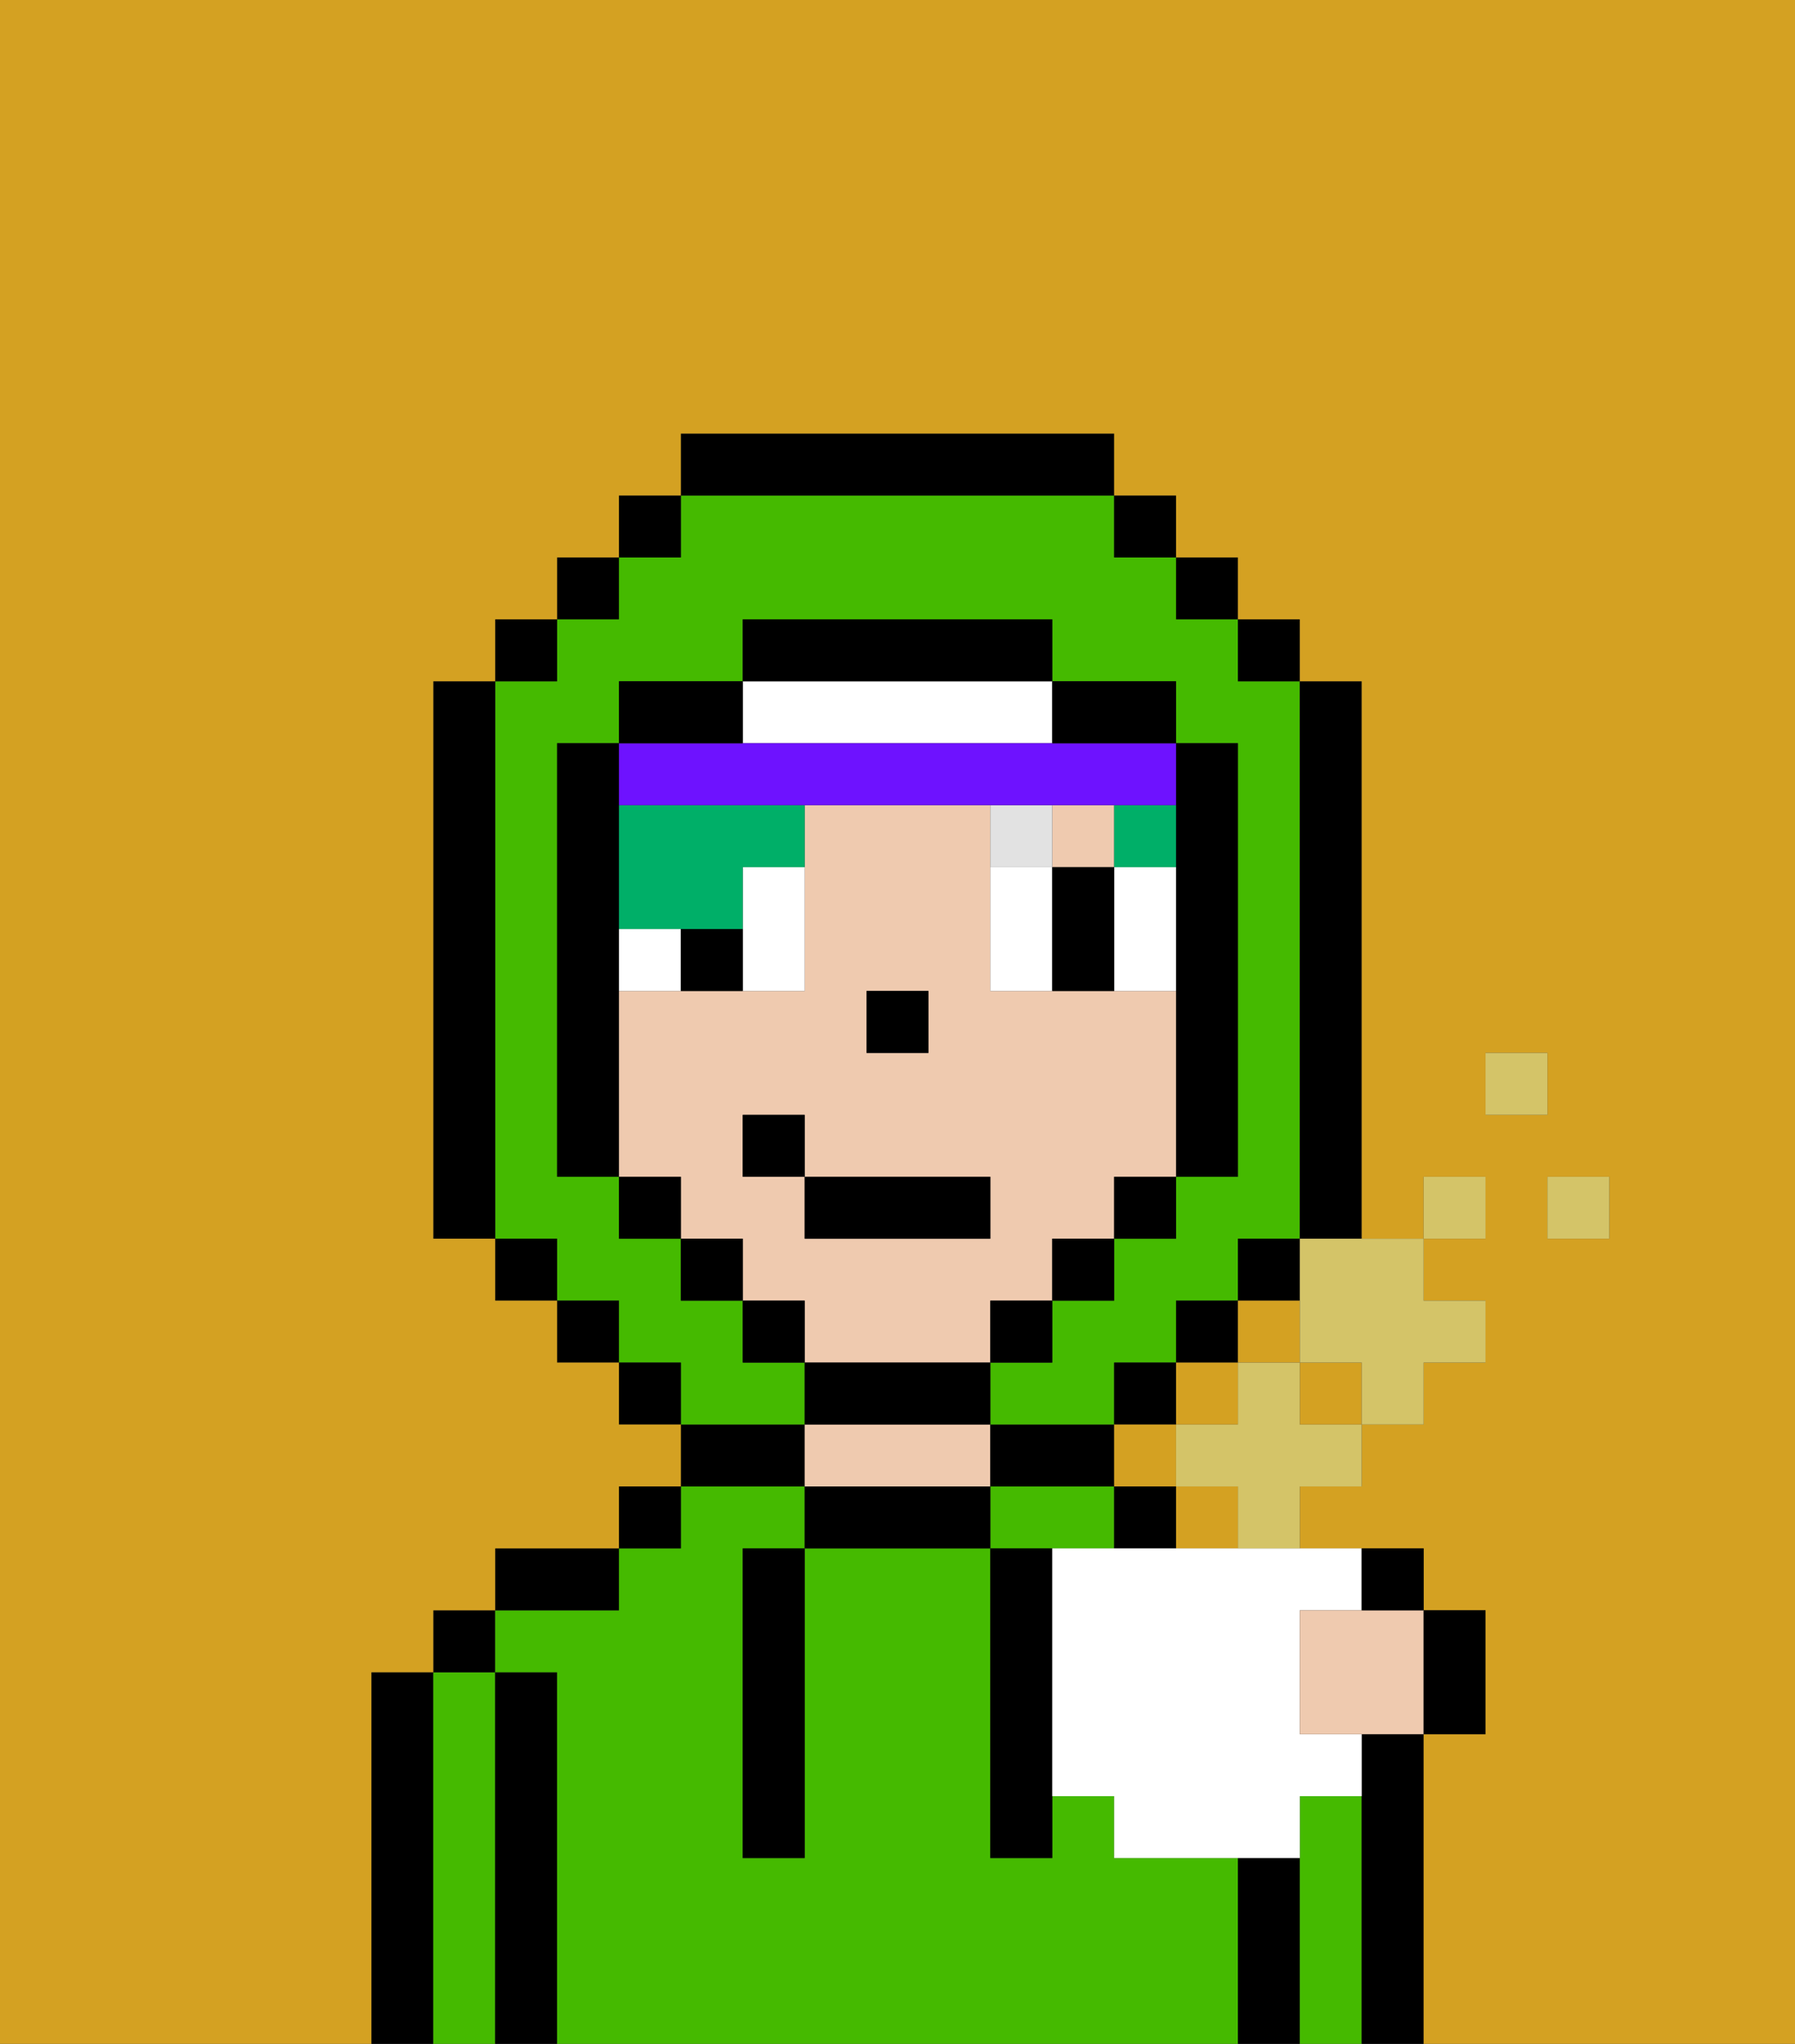 <svg xmlns="http://www.w3.org/2000/svg" viewBox="0 0 29 33"><rect x="0" y="0" width="29" height="33" fill="#333333" stroke="none"/><defs><style>polygon,rect,path{shape-rendering:crispedges;}.ua83-1{fill:#d4a122;}.ua83-2{fill:#000000;}.ua83-3{fill:#45ba00;}.ua83-4{fill:#efcaaf;}.ua83-5{fill:#ffffff;}.ua83-6{fill:#e2e2e2;}.ua83-7{fill:#00af68;}.ua83-8{fill:#6e12ff;}.ua83-9{fill:#d4c468;}</style></defs><polygon class="ua83-1" points="21 22 21 22 21 22 21 23 22 23 22 22 21 22"/><path class="ua83-2" d="M7,31V27H6v6H7Z"/><path class="ua83-3" d="M7,33H8V27H7v6Z"/><rect class="ua83-2" x="7" y="26" width="1" height="1"/><path class="ua83-2" d="M9,27H8v6H9V27Z"/><path class="ua83-3" d="M16,25h2V24H16Z"/><path class="ua83-3" d="M9,27v6H20V30H18V29H17v1H16V25H13v5H12V25h1V24H11v1H10v1H8v1Z"/><path class="ua83-2" d="M10,25H8v1h2Z"/><rect class="ua83-2" x="10" y="24" width="1" height="1"/><path class="ua83-2" d="M13,23H11v1h2Z"/><path class="ua83-2" d="M15,24H13v1h3V24Z"/><path class="ua83-4" d="M16,24V23H13v1h3Z"/><path class="ua83-2" d="M16,24h2V23H16Z"/><polygon class="ua83-2" points="19 25 19 25 19 25 19 24 18 24 18 25 19 25"/><path class="ua83-2" d="M21,30H20v3h1V30Z"/><path class="ua83-3" d="M22,29H21v4h1V29Z"/><path class="ua83-2" d="M22,29v4h1V28H22Z"/><path class="ua83-2" d="M12,26v4h1V25H12Z"/><path class="ua83-2" d="M17,25H16v5h1V25Z"/><path class="ua83-4" d="M16,22V21h1V20h1V19h1V16H16V13H13v3H10v3h1v1h1v1h1v1h3Zm-2-6h1v1H14Zm-2,3V18h1v1h3v1H13V19Z"/><rect class="ua83-4" x="17" y="13" width="1" height="1"/><rect class="ua83-2" x="14" y="16" width="1" height="1"/><path class="ua83-5" d="M10,15v1h1V15Z"/><path class="ua83-5" d="M12,15v1h1V14H12Z"/><path class="ua83-5" d="M16,14v2h1V14Z"/><path class="ua83-5" d="M18,14v2h1V14Z"/><path class="ua83-2" d="M11,15v1h1V15Z"/><path class="ua83-2" d="M17,14v2h1V14Z"/><path class="ua83-6" d="M17,13H16v1h1Z"/><rect class="ua83-7" x="21" y="22"/><rect class="ua83-7" x="18" y="13" width="1" height="1"/><path class="ua83-7" d="M10,13v2h2V14h1V13H10Z"/><path class="ua83-5" d="M13,12h4V11H12v1Z"/><path class="ua83-8" d="M11,13h8V12H10v1Z"/><path class="ua83-3" d="M13,22H12V21H11V20H10V19H9V12h1V11h2V10h5v1h2v1h1v7H19v1H18v1H17v1H16v1h2V22h1V21h1V20h1V11H20V10H19V9H18V8H11V9H10v1H9v1H8v9H9v1h1v1h1v1h2Z"/><rect class="ua83-2" x="10" y="8" width="1" height="1"/><rect class="ua83-2" x="9" y="9" width="1" height="1"/><rect class="ua83-2" x="8" y="10" width="1" height="1"/><path class="ua83-2" d="M8,11H7v9H8V11Z"/><rect class="ua83-2" x="8" y="20" width="1" height="1"/><rect class="ua83-2" x="9" y="21" width="1" height="1"/><rect class="ua83-2" x="10" y="22" width="1" height="1"/><rect class="ua83-2" x="18" y="22" width="1" height="1"/><rect class="ua83-2" x="19" y="21" width="1" height="1"/><rect class="ua83-2" x="20" y="20" width="1" height="1"/><path class="ua83-2" d="M21,20h1V11H21v9Z"/><rect class="ua83-2" x="20" y="10" width="1" height="1"/><rect class="ua83-2" x="19" y="9" width="1" height="1"/><rect class="ua83-2" x="18" y="8" width="1" height="1"/><path class="ua83-2" d="M18,8V7H11V8h7Z"/><path class="ua83-2" d="M12,11H10v1h2Z"/><path class="ua83-2" d="M10,16V12H9v7h1V16Z"/><rect class="ua83-2" x="10" y="19" width="1" height="1"/><rect class="ua83-2" x="11" y="20" width="1" height="1"/><rect class="ua83-2" x="12" y="21" width="1" height="1"/><path class="ua83-2" d="M16,23V22H13v1h3Z"/><rect class="ua83-2" x="16" y="21" width="1" height="1"/><rect class="ua83-2" x="17" y="20" width="1" height="1"/><rect class="ua83-2" x="18" y="19" width="1" height="1"/><path class="ua83-2" d="M19,14v5h1V12H19v2Z"/><path class="ua83-2" d="M18,12h1V11H17v1Z"/><path class="ua83-2" d="M17,11V10H12v1h5Z"/><path class="ua83-1" d="M0,33H29V0H0ZM26,20H25V19h1Zm-2-3h1v1H24ZM6,27H7V26H8V25h2V24h1V23H10V22H9V21H8V20H7V11H8V10H9V9h1V8h1V7h7V8h1V9h1v1h1v1h1v9h1V19h1v1H23v1h1v1H23v1H22v1H21v1H20V24H19V23H18v1h1v1h4v1h1v2H23v5H6Z"/><rect class="ua83-2" x="13" y="19" width="3" height="1"/><rect class="ua83-2" x="12" y="18" width="1" height="1"/><polygon class="ua83-1" points="20 22 19 22 19 22 19 22 19 23 20 23 20 22"/><polygon class="ua83-1" points="21 22 21 21 20 21 20 21 20 21 20 22 21 22"/><path class="ua83-5" d="M17,25v4h1v1h3V29h1V28H21V26h1V25H17Z"/><rect class="ua83-9" x="25" y="19" width="1" height="1"/><rect class="ua83-9" x="24" y="17" width="1" height="1"/><rect class="ua83-9" x="23" y="19" width="1" height="1"/><polygon class="ua83-9" points="21 20 21 20 21 21 21 22 21 22 22 22 22 23 23 23 23 22 24 22 24 21 23 21 23 20 22 20 21 20 21 20"/><polygon class="ua83-9" points="21 22 21 22 20 22 20 23 19 23 19 24 20 24 20 25 21 25 21 24 22 24 22 23 21 23 21 22"/><path class="ua83-4" d="M22,26H21v2h2V26H22Z"/><path class="ua83-2" d="M22.5,26H23V25H22v1Z"/><path class="ua83-2" d="M23,28h1V26H23v2Z"/></svg>